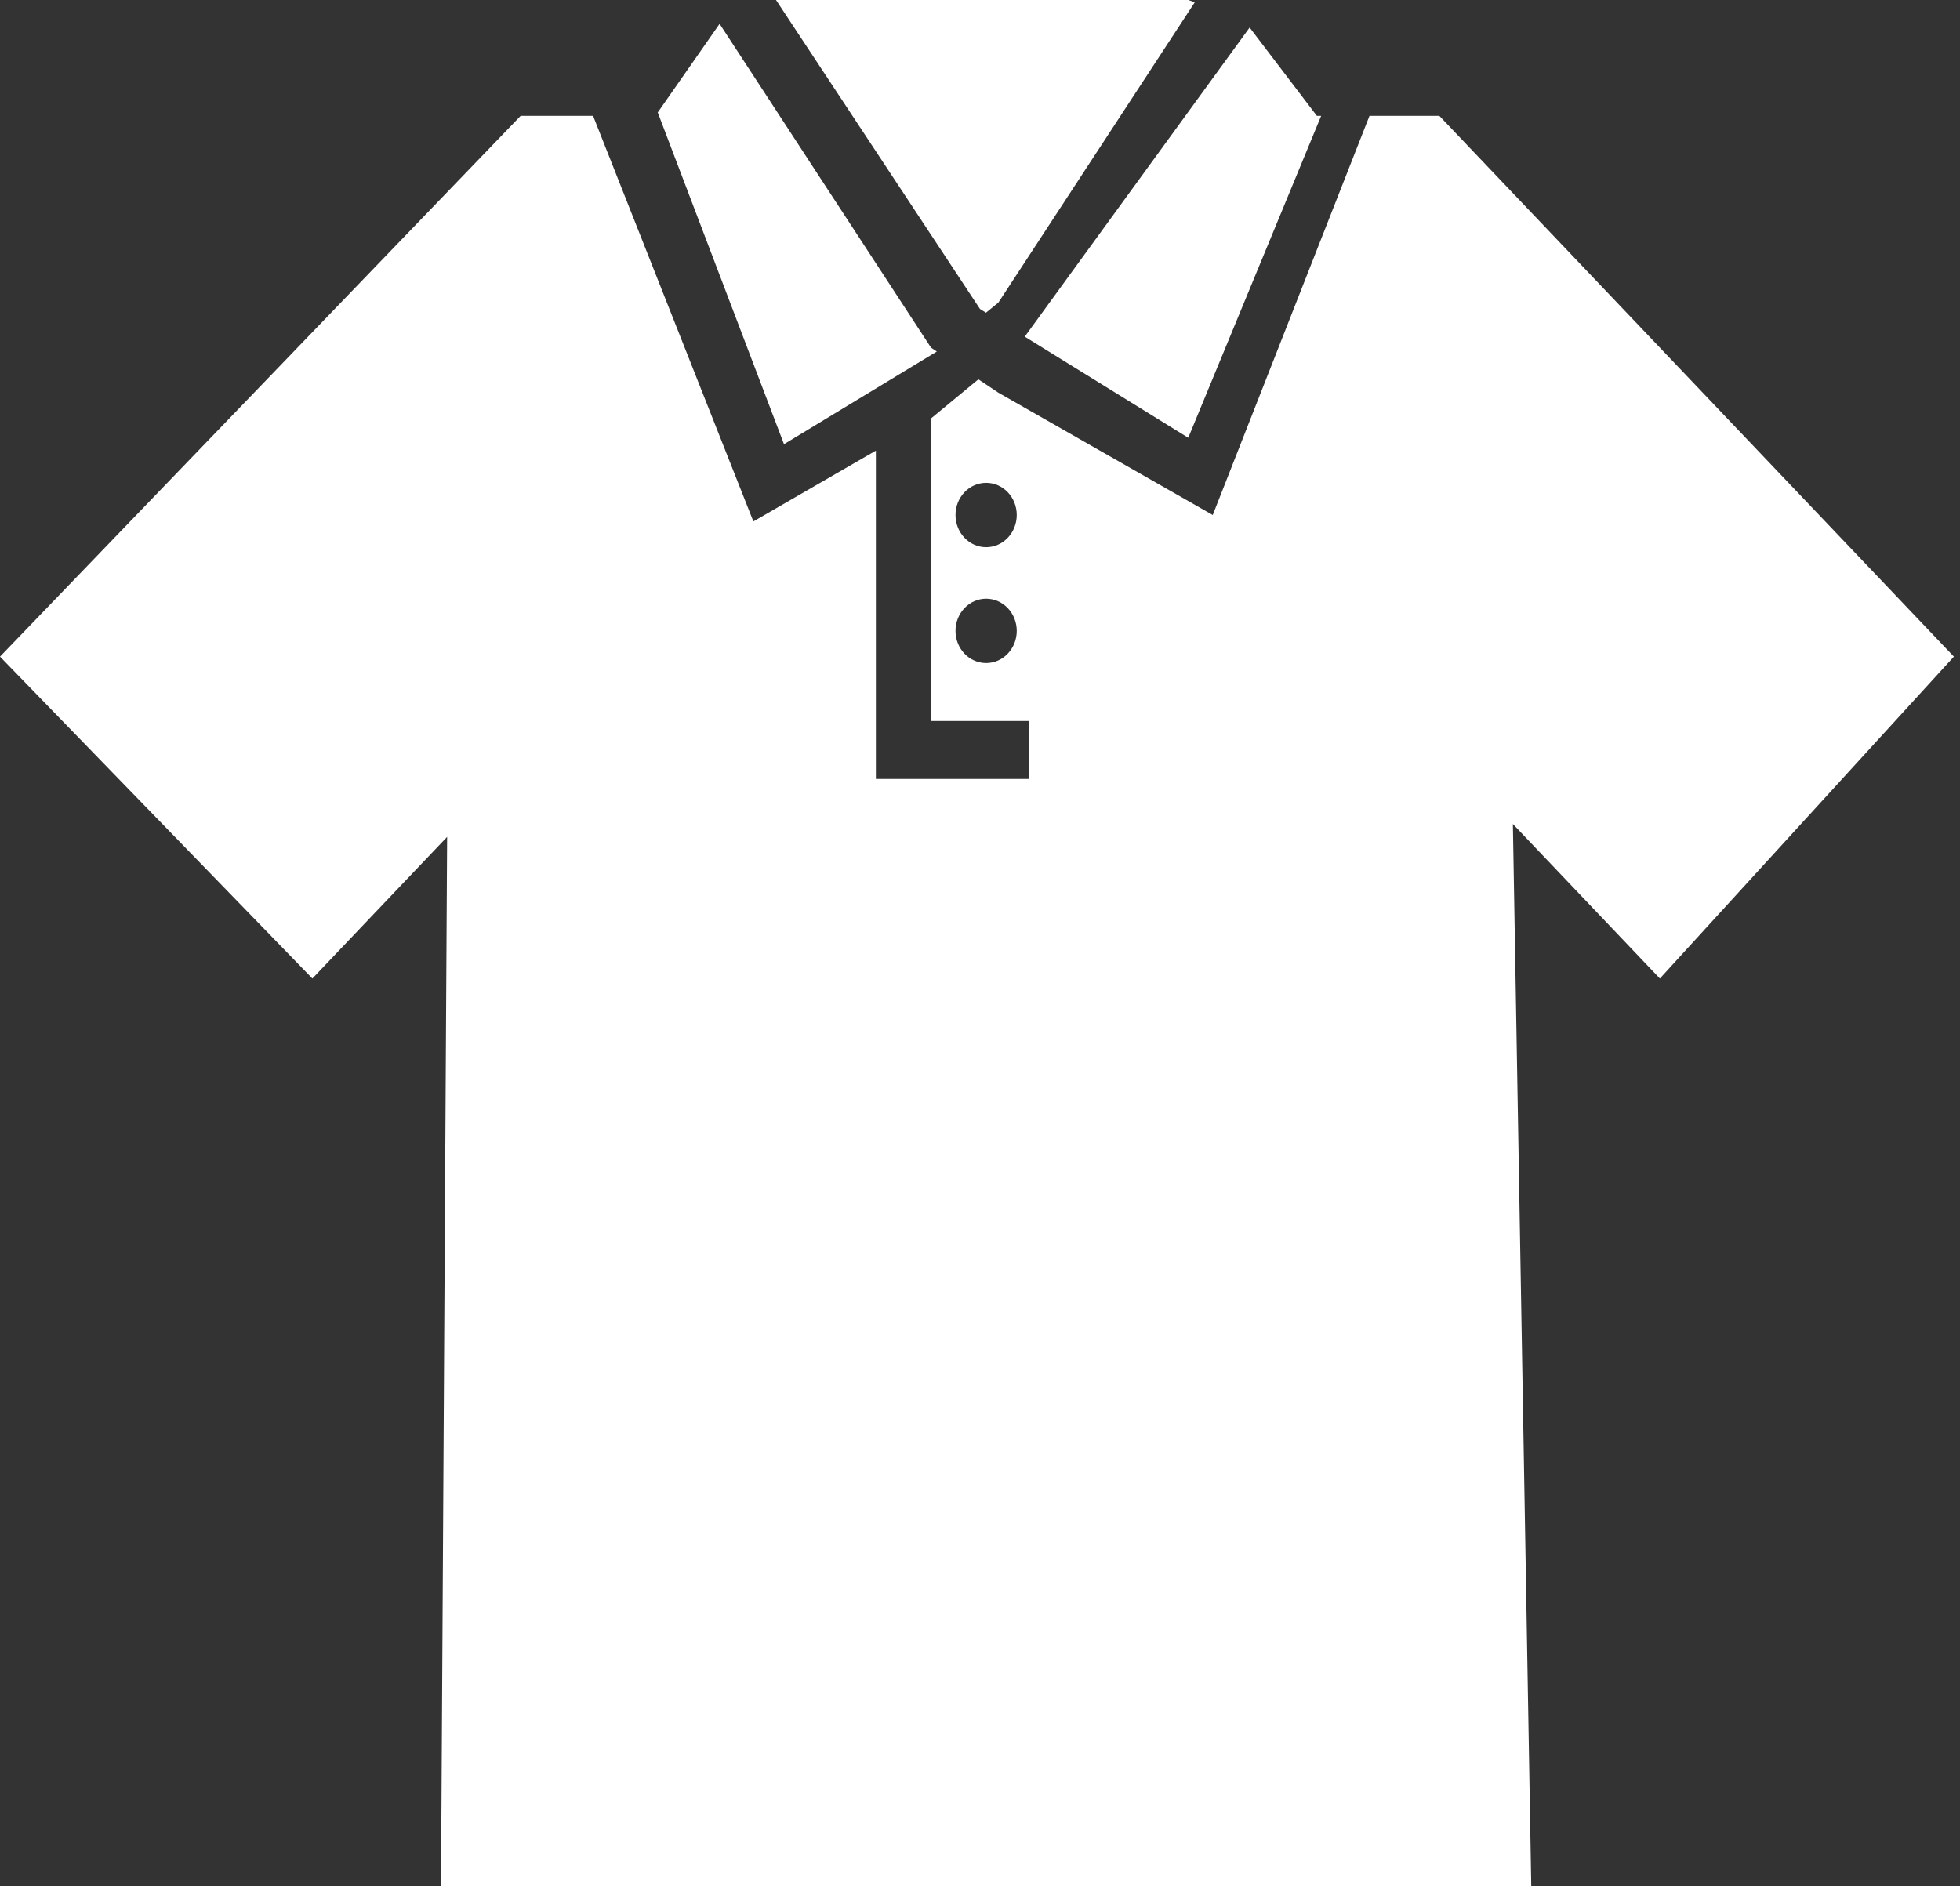 <svg width="160" height="154" viewBox="0 0 160 154" fill="none" xmlns="http://www.w3.org/2000/svg">
<rect x="0" y="0" width="160" height="154" fill="#333333" stroke="none"/>
<path fill-rule="evenodd" clip-rule="evenodd" d="M79.868 30.969L81.5 32.061L99 42.048L111.794 9.461H117.5L159.5 53.611L135.5 79.891L123.5 67.276L125 154H36L36.5 68.328L25.5 79.891L0 53.611L42.5 9.461H48.415L61.5 42.573L71.5 36.792V63.597H84V58.867H76V34.164L79.868 30.969ZM76.475 28.7L64 36.266L53.694 9.182L58.742 1.947L76 28.382L76.475 28.7ZM102.011 2.249L83.652 27.487L97 35.741L107.849 9.461H107.5L102.011 2.249ZM97.534 0.187L81.5 24.703L80.488 25.53L80 25.229L63.347 0H97L97.534 0.187ZM83 42.048C83 43.499 81.881 44.676 80.5 44.676C79.119 44.676 78 43.499 78 42.048C78 40.596 79.119 39.42 80.5 39.42C81.881 39.42 83 40.596 83 42.048ZM80.5 54.136C81.881 54.136 83 52.96 83 51.508C83 50.057 81.881 48.88 80.5 48.88C79.119 48.88 78 50.057 78 51.508C78 52.96 79.119 54.136 80.5 54.136Z" fill="white"/>
</svg>
